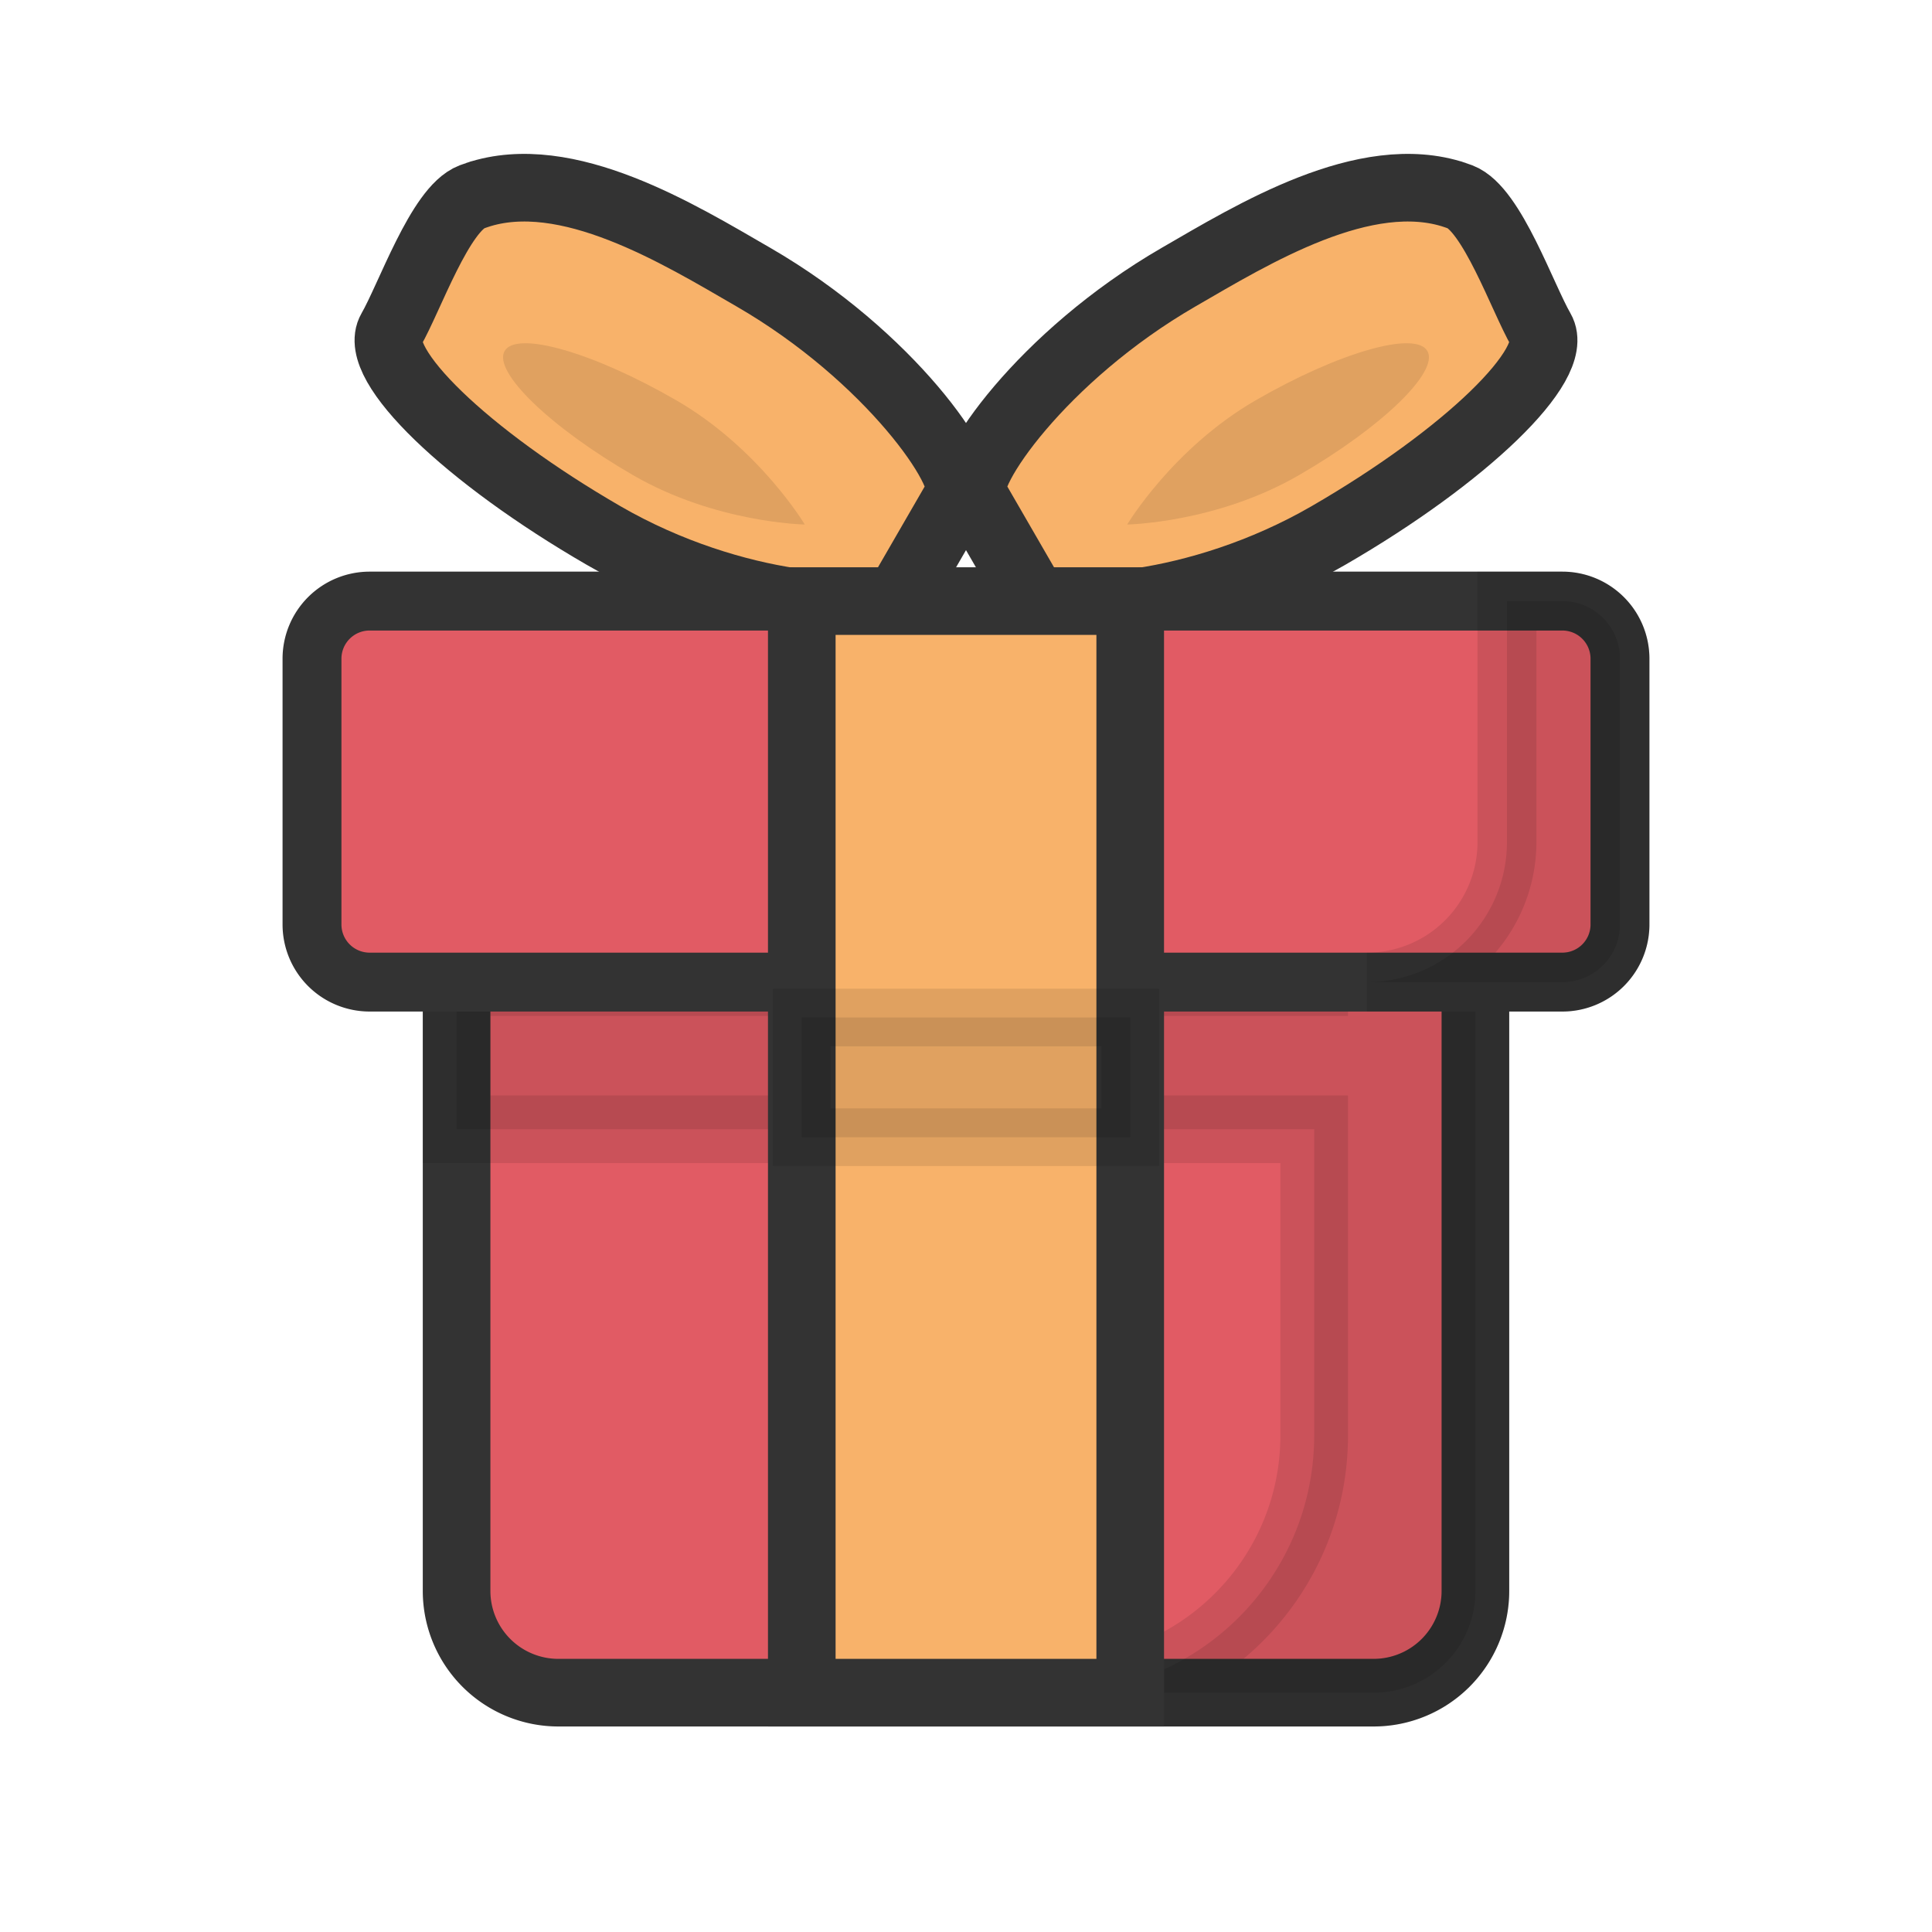 <?xml version="1.0"?><svg version="1.1" id="圖層_1" xmlns="http://www.w3.org/2000/svg" x="0" y="0" viewBox="0 0 100 100" xml:space="preserve"><path d="M76.367 42.112H23.633v40.233a5.267 5.267 0 0 0 5.267 5.267h42.2a5.267 5.267 0 0 0 5.267-5.267V42.112z" fill="#e15b64" stroke="#333" stroke-width="3.5" stroke-miterlimit="10"/><path d="M68.022 42.112v8.722H23.633v7.615h44.389v15.847c0 7.355-5.962 13.317-13.317 13.317H71.1a5.267 5.267 0 0 0 5.267-5.267V42.111h-8.345z" opacity=".1" stroke="#000" stroke-width="3.5" stroke-miterlimit="10"/><path d="M24.68 10.097c-.087.029-.174.06-.26.093-1.641.626-3.224 5.227-4.183 6.886-1.024 1.772 3.906 6.538 11.012 10.646 6.77 3.913 14.065 4.186 15.359 3.124l3.022-5.228c.615-1.064-3.539-7.173-10.645-11.28-3.814-2.205-9.65-5.804-14.305-4.241z" stroke-miterlimit="10" fill="#f8b26a" stroke="#333" stroke-width="3.5"/><path d="M35.007 20.721c4.29 2.48 6.648 6.427 6.648 6.427s-4.597-.073-8.887-2.553-7.266-5.357-6.648-6.427c.618-1.07 4.597.073 8.887 2.553z" opacity=".1"/><path d="M75.32 10.097c.087.029.174.06.26.093 1.641.626 3.224 5.227 4.183 6.886 1.024 1.772-3.906 6.538-11.012 10.646-6.77 3.913-14.065 4.186-15.359 3.124l-3.022-5.228c-.615-1.064 3.539-7.173 10.645-11.28 3.814-2.205 9.65-5.804 14.305-4.241z" stroke-miterlimit="10" fill="#f8b26a" stroke="#333" stroke-width="3.5"/><path d="M64.993 20.721c-4.29 2.48-6.648 6.427-6.648 6.427s4.597-.073 8.887-2.553 7.266-5.357 6.648-6.427c-.618-1.07-4.597.073-8.887 2.553z" opacity=".1"/><path d="M80.868 50.833H19.132a2.983 2.983 0 0 1-2.983-2.983V34.095a2.983 2.983 0 0 1 2.983-2.983h61.735a2.983 2.983 0 0 1 2.983 2.983V47.85a2.981 2.981 0 0 1-2.982 2.983z" fill="#e15b64" stroke="#333" stroke-width="3.048" stroke-miterlimit="10"/><path d="M80.868 31.112H78v12.472a7.25 7.25 0 0 1-7.25 7.25h10.118a2.983 2.983 0 0 0 2.983-2.983V34.095a2.983 2.983 0 0 0-2.983-2.983z" opacity=".1" stroke="#000" stroke-width="3.048" stroke-miterlimit="10"/><path stroke-miterlimit="10" fill="#f8b26a" stroke="#333" stroke-width="3.5" d="M41.5 31.112h17v56.5h-17z"/><path stroke-miterlimit="10" stroke-width="2.983" opacity=".1" stroke="#000" d="M41.5 52.667h17v6.195h-17z"/></svg>